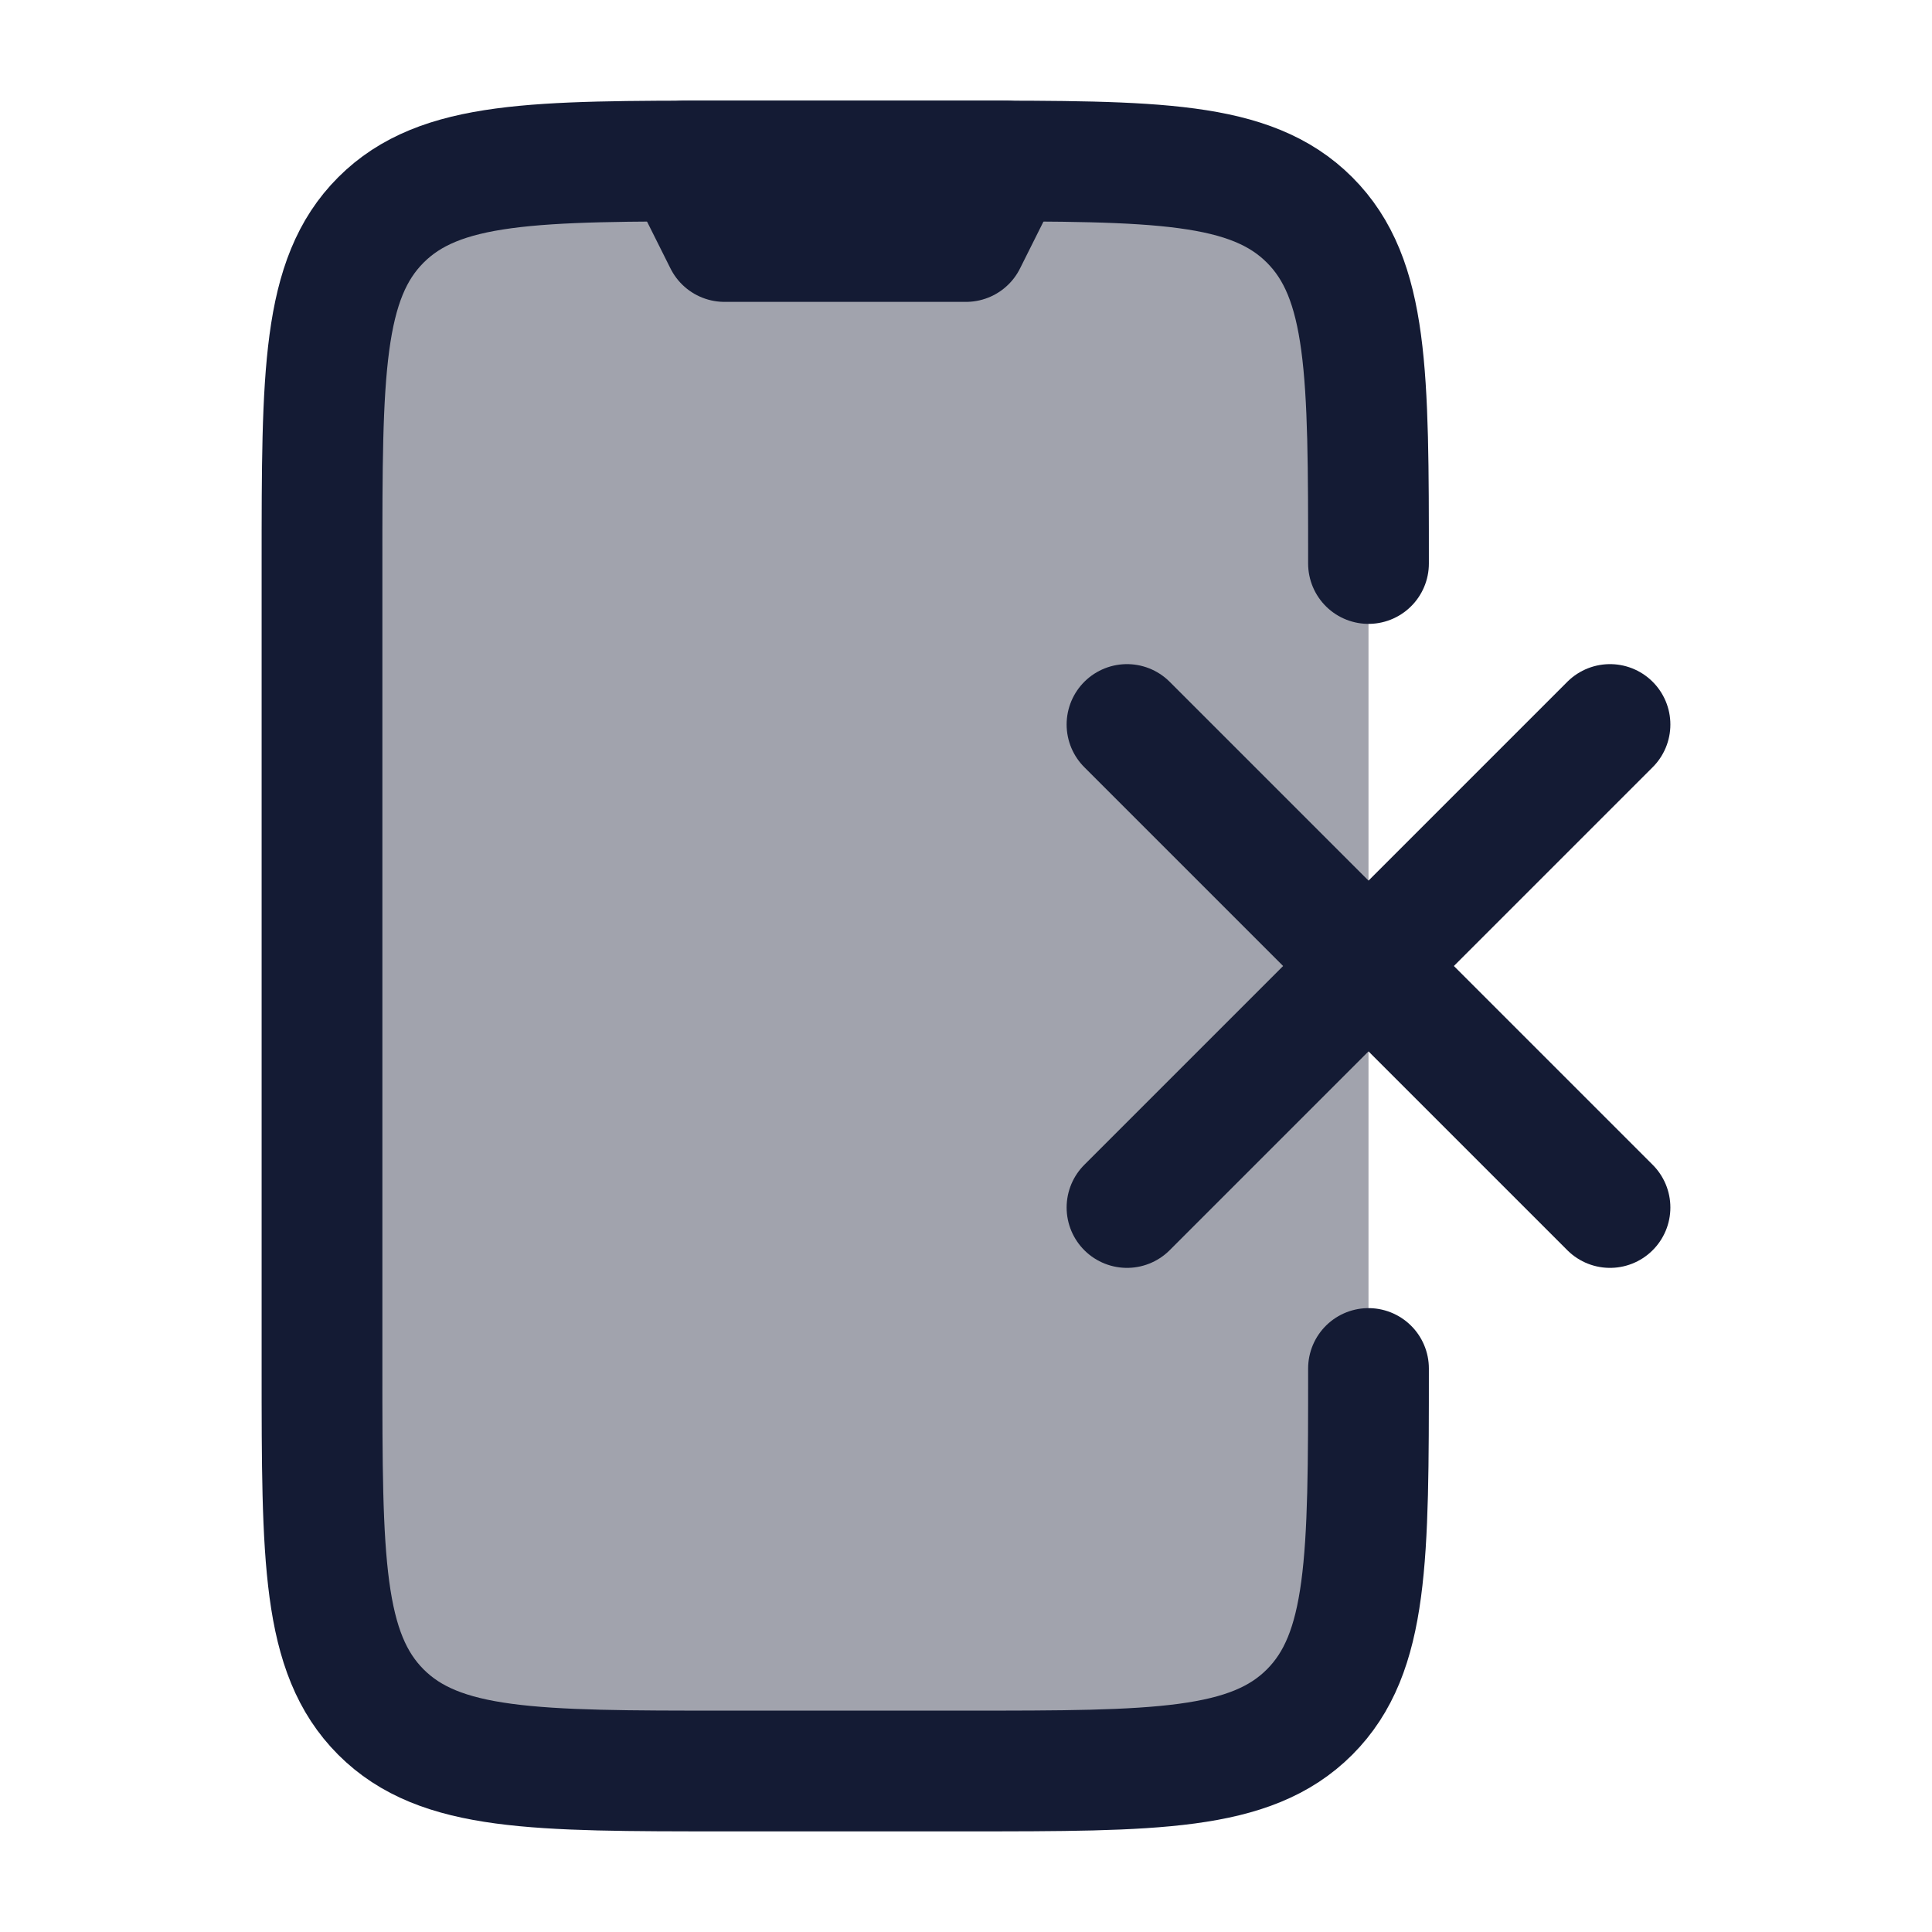<svg width="24" height="24" viewBox="0 0 24 24" fill="none" xmlns="http://www.w3.org/2000/svg">
<path opacity="0.4" d="M12 2H9C6.643 2 5.464 2 4.732 2.732C4 3.464 4 4.643 4 7V17C4 19.357 4 20.535 4.732 21.268C5.464 22 6.643 22 9 22H12C14.357 22 15.536 22 16.268 21.268C17 20.535 17 19.357 17 17V7C17 4.643 17 3.464 16.268 2.732C15.536 2 14.357 2 12 2Z" fill="#141B34"/>
<path d="M17 7C17 4.643 17 3.464 16.268 2.732C15.536 2 14.357 2 12 2H9C6.643 2 5.464 2 4.732 2.732C4 3.464 4 4.643 4 7V17C4 19.357 4 20.535 4.732 21.268C5.464 22 6.643 22 9 22H12C14.357 22 15.536 22 16.268 21.268C17 20.535 17 19.357 17 17" stroke="#141B34" stroke-width="1.5" stroke-linecap="round" stroke-linejoin="round"/>
<path d="M12.5 2H8.5L9 3H12L12.5 2Z" stroke="#141B34" stroke-width="1.5" stroke-linecap="round" stroke-linejoin="round"/>
<path d="M14 9L20 15M20 9L14 15" stroke="#141B34" stroke-width="1.5" stroke-linecap="round" stroke-linejoin="round"/>
</svg>
